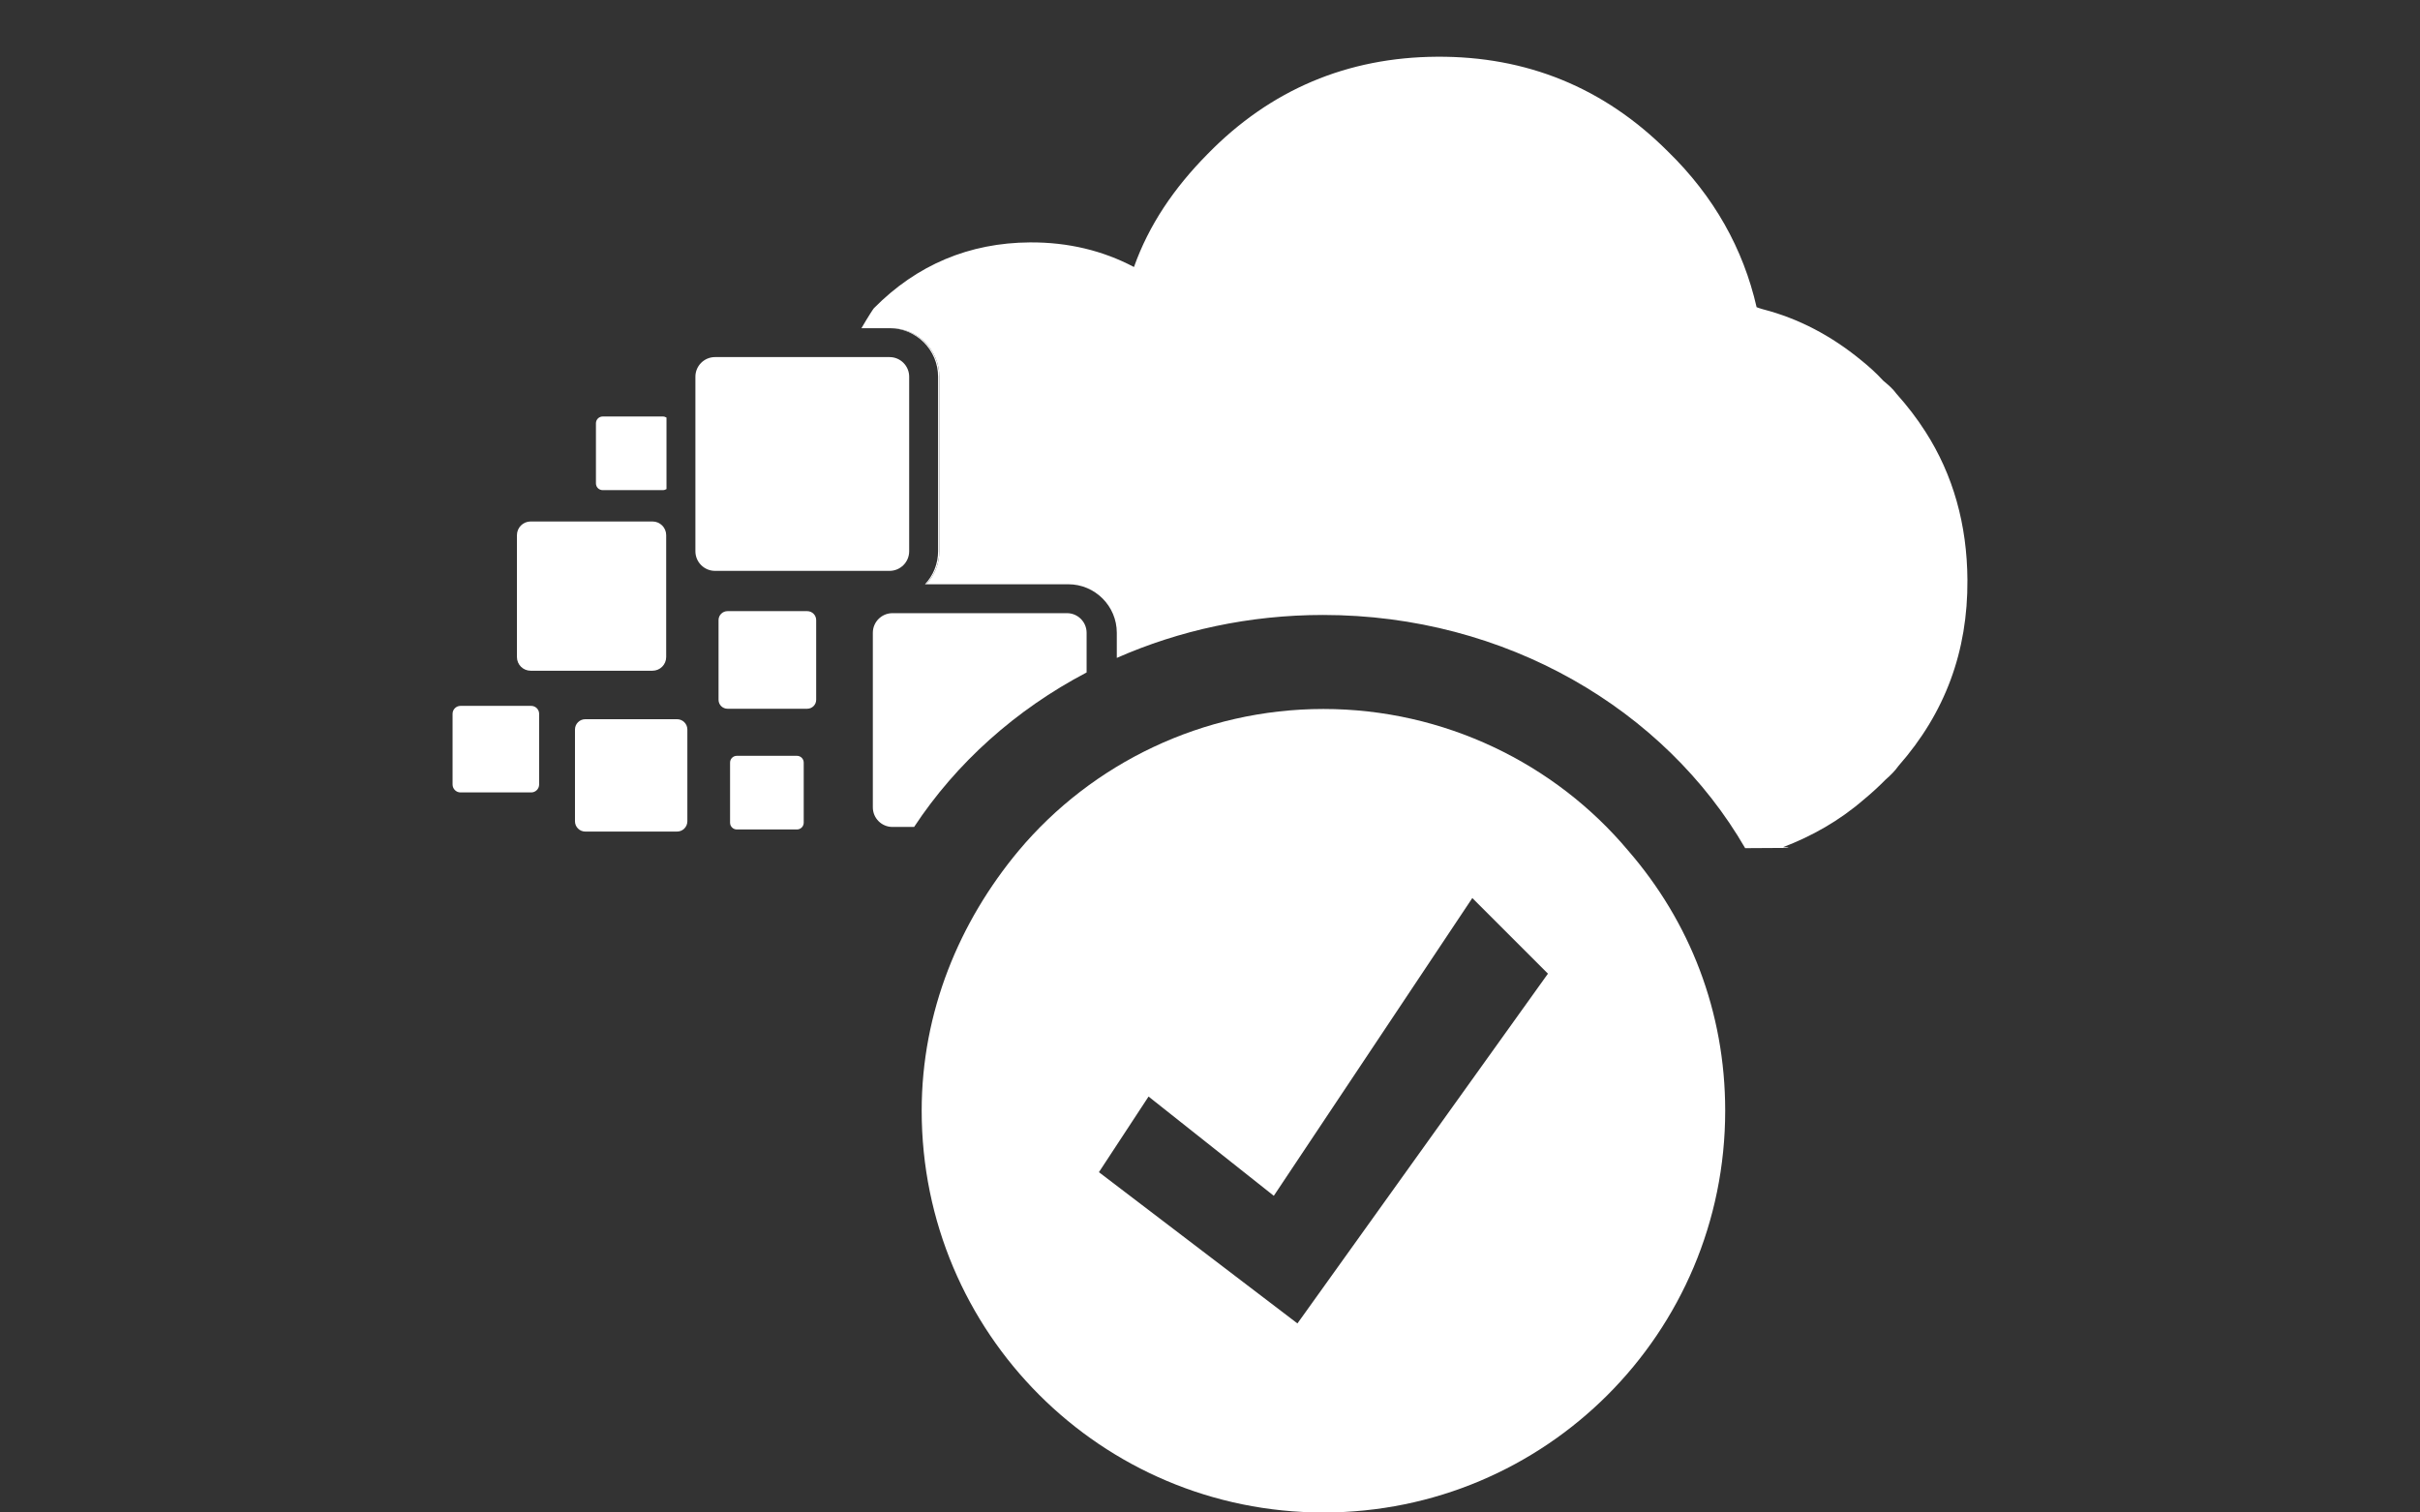 <?xml version="1.0" encoding="utf-8"?>
<!-- Generator: Adobe Illustrator 16.0.3, SVG Export Plug-In . SVG Version: 6.00 Build 0)  -->
<!DOCTYPE svg PUBLIC "-//W3C//DTD SVG 1.1//EN" "http://www.w3.org/Graphics/SVG/1.1/DTD/svg11.dtd">
<svg version="1.1" id="Ebene_1" xmlns="http://www.w3.org/2000/svg" xmlns:xlink="http://www.w3.org/1999/xlink" x="0px" y="0px"
	 width="1280px" height="800px" viewBox="0 0 1280 800" enable-background="new 0 0 1280 800" xml:space="preserve">
<rect x="0" y="0" width="1280" height="800" fill="#333333" stroke="none"/>
<g>
	<path fill="#FFFFFF" d="M861.25,450c-38.75-46.25-97.5-75-161.25-75s-122.5,28.75-161.25,75c-31.25,37.5-51.25,85-51.25,137.5
		C487.5,705,582.5,800,700,800s212.5-95,212.5-212.5C912.5,535,893.75,487.5,861.25,450z M686.25,700l-105-80l26.25-40l66.25,52.5
		l105-157.5l40,40L686.25,700z"/>
	<g>
		<path fill="#FFFFFF" d="M421.537,399.777h-31.814c-1.97,0-3.571,1.6-3.571,3.572v31.813c0,1.971,1.602,3.568,3.571,3.568h31.814
			c1.969,0,3.572-1.598,3.572-3.568V403.35C425.109,401.377,423.506,399.777,421.537,399.777z"/>
		<path fill="#FFFFFF" d="M496.174,199.243v92.331c0,6.747-2.639,12.877-6.909,17.46h0.675c4.27-4.583,6.908-10.713,6.908-17.46
			v-92.331c0-14.146-11.51-25.658-25.657-25.658h-0.676C484.661,173.585,496.174,185.097,496.174,199.243z"/>
		<path fill="#FFFFFF" d="M1018.404,228.318c-4.623-7.229-9.619-13.674-15.379-20.125c-1.926-2.662-4.23-4.551-6.918-6.827
			c-3.836-4.175-7.668-7.583-11.887-10.987c-15.715-12.873-32.939-21.923-51.668-26.771c-1.531-0.377-2.283-0.746-3.436-1.125
			c-7.053-30.85-22.49-58.6-47.037-82.485c-33.779-33.749-74.691-50.28-121.998-49.993c-47.309,0.291-88.012,17.323-121.374,51.478
			c-17.817,18.034-31.047,37.571-38.922,59.745c-16.46-8.677-34.796-13.137-55.007-13.015c-32.045,0.197-59.826,11.81-82.57,34.834
			c-0.309,0.313-2.931,4.304-6.573,10.539h14.879h0.676c14.147,0,25.657,11.512,25.657,25.658v92.331
			c0,6.747-2.639,12.877-6.908,17.46h74.43h0.674c14.147,0,25.662,11.512,25.662,25.661v13.292
			c33.035-14.558,70.037-22.715,109.115-22.715c96.727,0,180.75,49.964,223.242,123.345l18.098-0.109c0.387,0,0.387,0,0.387,0
			l4.568-0.027c-0.766-0.381-1.896-0.374-3.053-0.368c15.229-5.805,29.67-13.912,42.578-25.059
			c4.18-3.454,7.969-6.905,11.754-10.743c2.662-2.312,4.941-4.616,6.834-7.283c24.621-28.004,36.625-60.5,36.393-98.27
			C1040.445,277.391,1033.037,251.117,1018.404,228.318z"/>
		<path fill="#FFFFFF" d="M345.127,354.766c3.991,0,7.236-3.242,7.236-7.24v-64.459c0-4-3.245-7.241-7.236-7.241h-64.466
			c-3.991,0-7.242,3.241-7.242,7.241v64.459c0,3.998,3.251,7.24,7.242,7.24H345.127z"/>
		<path fill="#FFFFFF" d="M358.107,380.412h-48.531c-3.007,0-5.456,2.439-5.456,5.45v48.533c0,3.007,2.449,5.45,5.456,5.45h48.531
			c3.009,0,5.454-2.443,5.454-5.45v-48.533C363.562,382.852,361.116,380.412,358.107,380.412z"/>
		<path fill="#FFFFFF" d="M350.592,259.253c0.711,0,1.376-0.213,1.934-0.576v-37.806c-0.558-0.357-1.223-0.574-1.934-0.574h-31.814
			c-1.969,0-3.572,1.604-3.572,3.574v31.815c0,1.967,1.604,3.566,3.572,3.566H350.592z"/>
		<path fill="#FFFFFF" d="M280.964,373.361h-37.387c-2.312,0-4.201,1.882-4.201,4.197v37.389c0,2.313,1.89,4.195,4.201,4.195h37.387
			c2.312,0,4.199-1.882,4.199-4.195v-37.389C285.163,375.243,283.275,373.361,280.964,373.361z"/>
		<path fill="#FFFFFF" d="M426.962,323.251h-42.166c-2.609,0-4.738,2.117-4.738,4.727v42.167c0,2.61,2.129,4.729,4.738,4.729h42.166
			c2.604,0,4.735-2.118,4.735-4.729v-42.167C431.697,325.368,429.566,323.251,426.962,323.251z"/>
		<g>
			<path fill="#FFFFFF" d="M574.737,355.685v-20.989c0-5.721-4.648-10.371-10.368-10.371h-92.326
				c-5.722,0-10.376,4.65-10.376,10.371v92.328c0,5.727,4.654,10.375,10.376,10.375h11.453
				C505.817,403.533,537.281,375.335,574.737,355.685z"/>
		</g>
		<path fill="#FFFFFF" d="M470.515,301.95c5.722,0,10.37-4.65,10.37-10.376v-92.331c0-5.718-4.648-10.368-10.37-10.368h-92.326
			c-5.72,0-10.377,4.65-10.377,10.368v92.331c0,5.726,4.657,10.376,10.377,10.376H470.515z"/>
	</g>
</g>
</svg>
